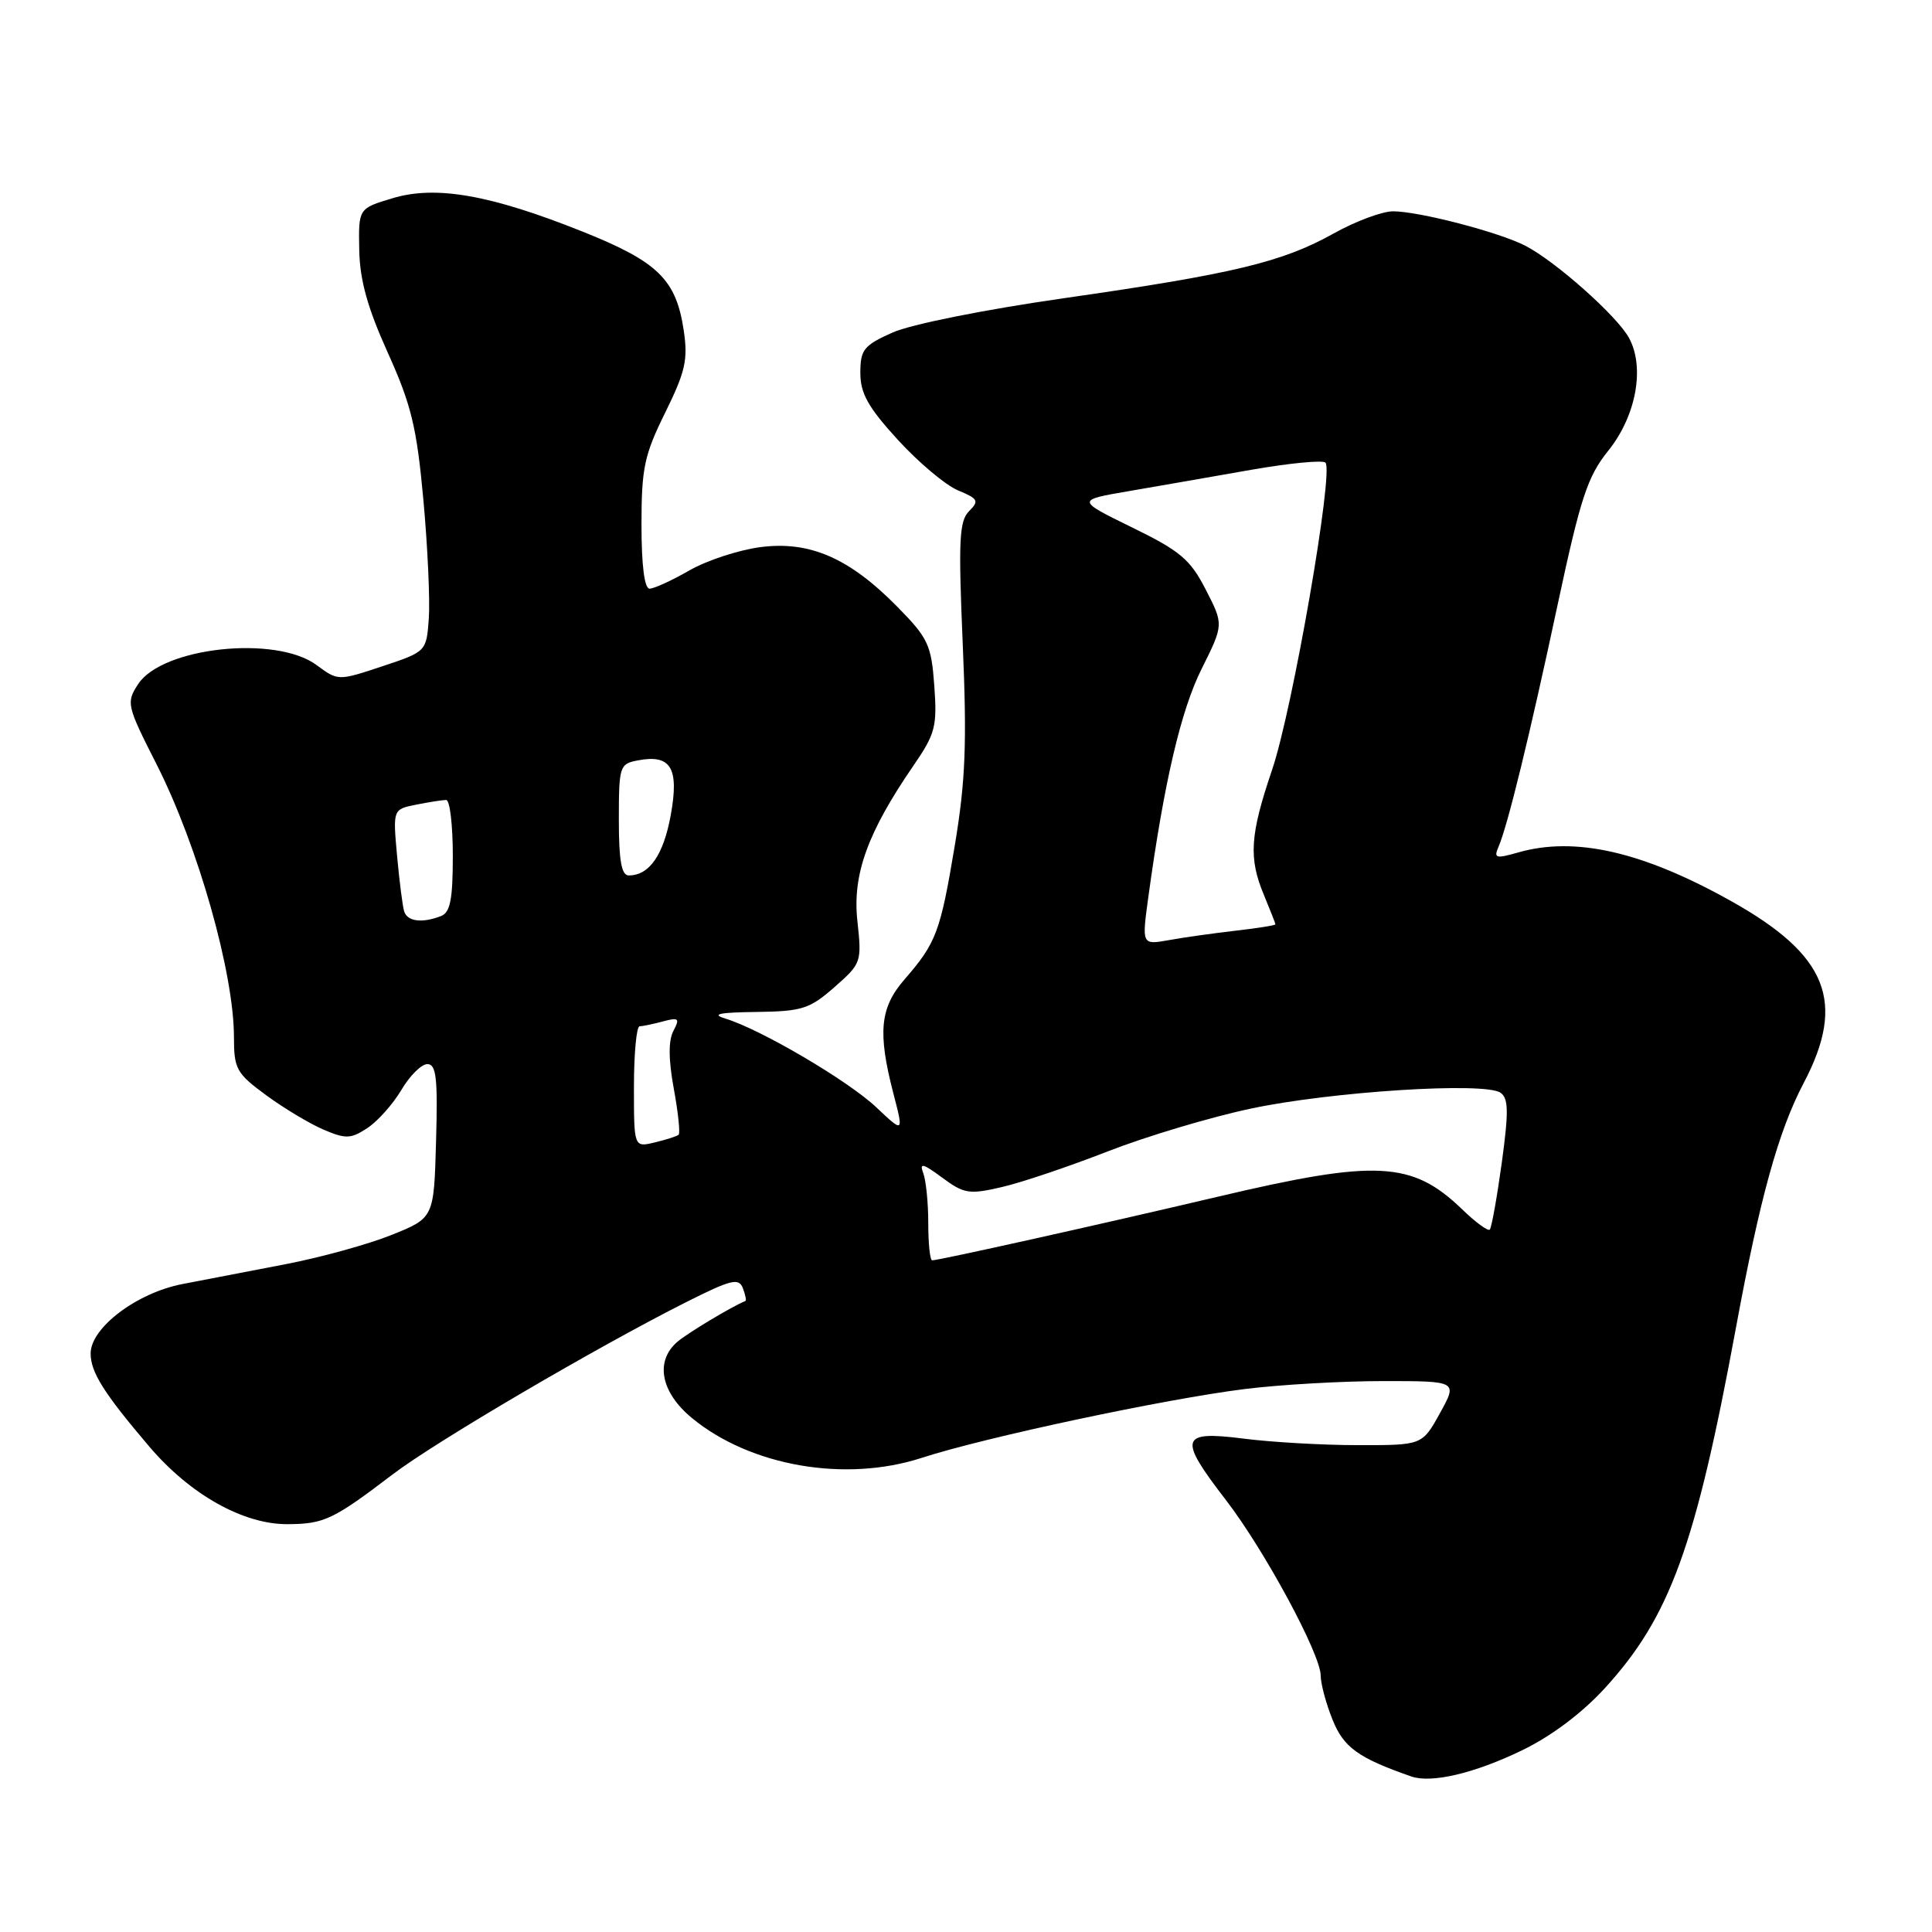 <?xml version="1.0" encoding="UTF-8" standalone="no"?>
<!DOCTYPE svg PUBLIC "-//W3C//DTD SVG 1.1//EN" "http://www.w3.org/Graphics/SVG/1.1/DTD/svg11.dtd" >
<svg xmlns="http://www.w3.org/2000/svg" xmlns:xlink="http://www.w3.org/1999/xlink" version="1.1" viewBox="0 0 256 256">
 <g >
 <path fill="currentColor"
d=" M 201.67 231.93 C 205.55 230.06 209.64 226.99 212.67 223.67 C 221.28 214.24 224.67 204.92 230.01 176.00 C 233.18 158.79 235.65 149.87 238.99 143.52 C 244.65 132.77 242.18 126.56 229.40 119.41 C 217.67 112.84 208.70 110.79 201.15 112.96 C 198.20 113.80 197.90 113.72 198.56 112.21 C 199.78 109.38 202.70 97.43 206.40 80.10 C 209.43 65.95 210.35 63.15 213.09 59.74 C 216.80 55.13 217.98 48.71 215.86 44.79 C 214.30 41.90 206.15 34.65 202.13 32.57 C 198.66 30.77 188.01 28.00 184.59 28.00 C 183.15 28.00 179.61 29.32 176.73 30.93 C 169.93 34.73 163.47 36.29 141.00 39.51 C 130.40 41.03 120.69 42.98 118.25 44.07 C 114.45 45.77 114.00 46.33 114.00 49.41 C 114.00 52.13 115.03 53.97 118.98 58.29 C 121.72 61.29 125.31 64.30 126.95 64.98 C 129.62 66.09 129.77 66.37 128.40 67.74 C 127.10 69.05 126.98 71.63 127.57 85.38 C 128.13 98.49 127.94 103.46 126.52 112.00 C 124.60 123.51 124.06 124.94 119.85 129.78 C 116.60 133.53 116.28 136.78 118.37 144.86 C 119.75 150.16 119.75 150.16 116.12 146.73 C 112.40 143.21 100.78 136.38 96.12 134.97 C 94.19 134.38 95.27 134.15 100.22 134.09 C 106.28 134.01 107.28 133.69 110.57 130.80 C 114.14 127.67 114.20 127.49 113.61 122.05 C 112.93 115.89 114.96 110.28 121.07 101.40 C 123.93 97.24 124.19 96.25 123.80 90.88 C 123.41 85.46 122.99 84.56 118.95 80.45 C 112.56 73.94 107.30 71.64 100.74 72.50 C 97.86 72.88 93.62 74.27 91.32 75.60 C 89.02 76.92 86.66 78.00 86.07 78.00 C 85.39 78.00 85.00 74.89 85.00 69.52 C 85.00 62.03 85.37 60.29 88.14 54.68 C 90.83 49.22 91.18 47.66 90.59 43.73 C 89.58 37.03 87.17 34.68 77.25 30.71 C 65.00 25.81 57.75 24.53 52.00 26.27 C 47.50 27.62 47.50 27.62 47.60 33.11 C 47.68 37.13 48.69 40.77 51.39 46.75 C 54.51 53.66 55.22 56.62 56.10 66.23 C 56.67 72.46 56.99 79.53 56.82 81.95 C 56.50 86.34 56.50 86.34 50.65 88.29 C 44.80 90.23 44.80 90.23 41.94 88.12 C 36.57 84.14 21.52 85.75 18.31 90.64 C 16.70 93.11 16.77 93.44 20.78 101.34 C 26.24 112.14 31.00 128.93 31.00 137.44 C 31.00 141.63 31.33 142.23 35.25 145.11 C 37.59 146.83 41.01 148.88 42.84 149.67 C 45.81 150.94 46.47 150.92 48.67 149.48 C 50.04 148.58 52.06 146.31 53.18 144.43 C 54.29 142.54 55.84 141.00 56.63 141.00 C 57.81 141.00 58.02 142.87 57.78 151.19 C 57.50 161.38 57.50 161.38 51.90 163.63 C 48.82 164.87 42.52 166.61 37.90 167.50 C 33.28 168.39 27.11 169.58 24.19 170.14 C 18.12 171.31 12.00 175.94 12.01 179.35 C 12.01 181.83 13.78 184.63 19.79 191.69 C 25.22 198.06 32.27 202.01 38.14 201.96 C 42.96 201.93 44.14 201.37 52.05 195.35 C 57.72 191.03 79.06 178.51 90.94 172.53 C 96.86 169.55 97.90 169.29 98.43 170.68 C 98.77 171.56 98.92 172.33 98.77 172.39 C 97.07 173.06 91.11 176.63 89.75 177.80 C 86.76 180.38 87.55 184.49 91.69 187.90 C 99.43 194.28 112.01 196.46 122.11 193.18 C 130.58 190.43 154.38 185.37 164.97 184.05 C 169.63 183.47 177.88 183.00 183.30 183.00 C 193.15 183.00 193.15 183.00 190.80 187.25 C 188.45 191.50 188.45 191.50 179.98 191.49 C 175.31 191.49 168.46 191.10 164.75 190.62 C 156.36 189.56 156.08 190.51 162.43 198.75 C 167.55 205.40 175.00 219.20 175.00 222.03 C 175.00 223.09 175.70 225.71 176.56 227.85 C 178.04 231.55 179.97 232.94 187.00 235.39 C 189.68 236.32 195.37 234.98 201.67 231.93 Z  M 123.00 162.08 C 123.00 159.38 122.70 156.38 122.33 155.43 C 121.80 154.03 122.29 154.15 124.84 156.04 C 127.75 158.19 128.42 158.30 132.76 157.29 C 135.37 156.69 141.67 154.56 146.77 152.57 C 151.87 150.58 160.42 148.02 165.77 146.89 C 176.42 144.63 196.72 143.34 198.82 144.79 C 199.89 145.53 199.92 147.28 198.99 154.10 C 198.35 158.72 197.64 162.69 197.40 162.93 C 197.17 163.17 195.51 161.96 193.74 160.24 C 187.12 153.86 182.42 153.61 161.50 158.54 C 146.03 162.19 124.43 167.00 123.52 167.00 C 123.23 167.00 123.00 164.79 123.00 162.08 Z  M 84.00 144.02 C 84.00 139.61 84.34 135.99 84.75 135.99 C 85.16 135.98 86.56 135.69 87.86 135.34 C 89.94 134.78 90.11 134.94 89.23 136.60 C 88.56 137.88 88.57 140.39 89.28 144.25 C 89.86 147.41 90.15 150.16 89.92 150.36 C 89.69 150.56 88.26 151.02 86.75 151.38 C 84.00 152.04 84.00 152.04 84.00 144.02 Z  M 152.16 118.86 C 154.24 103.68 156.47 94.14 159.22 88.63 C 162.15 82.76 162.15 82.76 159.77 78.13 C 157.72 74.13 156.40 73.01 150.01 69.89 C 142.62 66.27 142.62 66.27 149.56 65.08 C 153.38 64.42 160.66 63.16 165.74 62.26 C 170.82 61.37 175.27 60.94 175.63 61.30 C 176.76 62.42 171.26 94.07 168.56 102.00 C 165.62 110.67 165.42 113.69 167.50 118.65 C 168.32 120.63 169.00 122.35 169.00 122.48 C 169.00 122.61 166.64 122.99 163.75 123.32 C 160.86 123.65 156.88 124.21 154.89 124.57 C 151.29 125.21 151.29 125.21 152.16 118.86 Z  M 53.55 120.75 C 53.34 120.06 52.92 116.74 52.61 113.37 C 52.06 107.24 52.06 107.24 55.15 106.62 C 56.86 106.28 58.64 106.00 59.12 106.00 C 59.61 106.00 60.00 109.33 60.00 113.39 C 60.00 119.21 59.66 120.92 58.42 121.39 C 55.90 122.36 53.97 122.10 53.55 120.75 Z  M 82.00 108.62 C 82.00 101.54 82.10 101.21 84.50 100.76 C 88.90 99.91 90.01 101.75 88.88 108.00 C 87.91 113.31 86.04 116.00 83.31 116.00 C 82.35 116.00 82.00 114.03 82.00 108.62 Z "/>
</g>
</svg>
